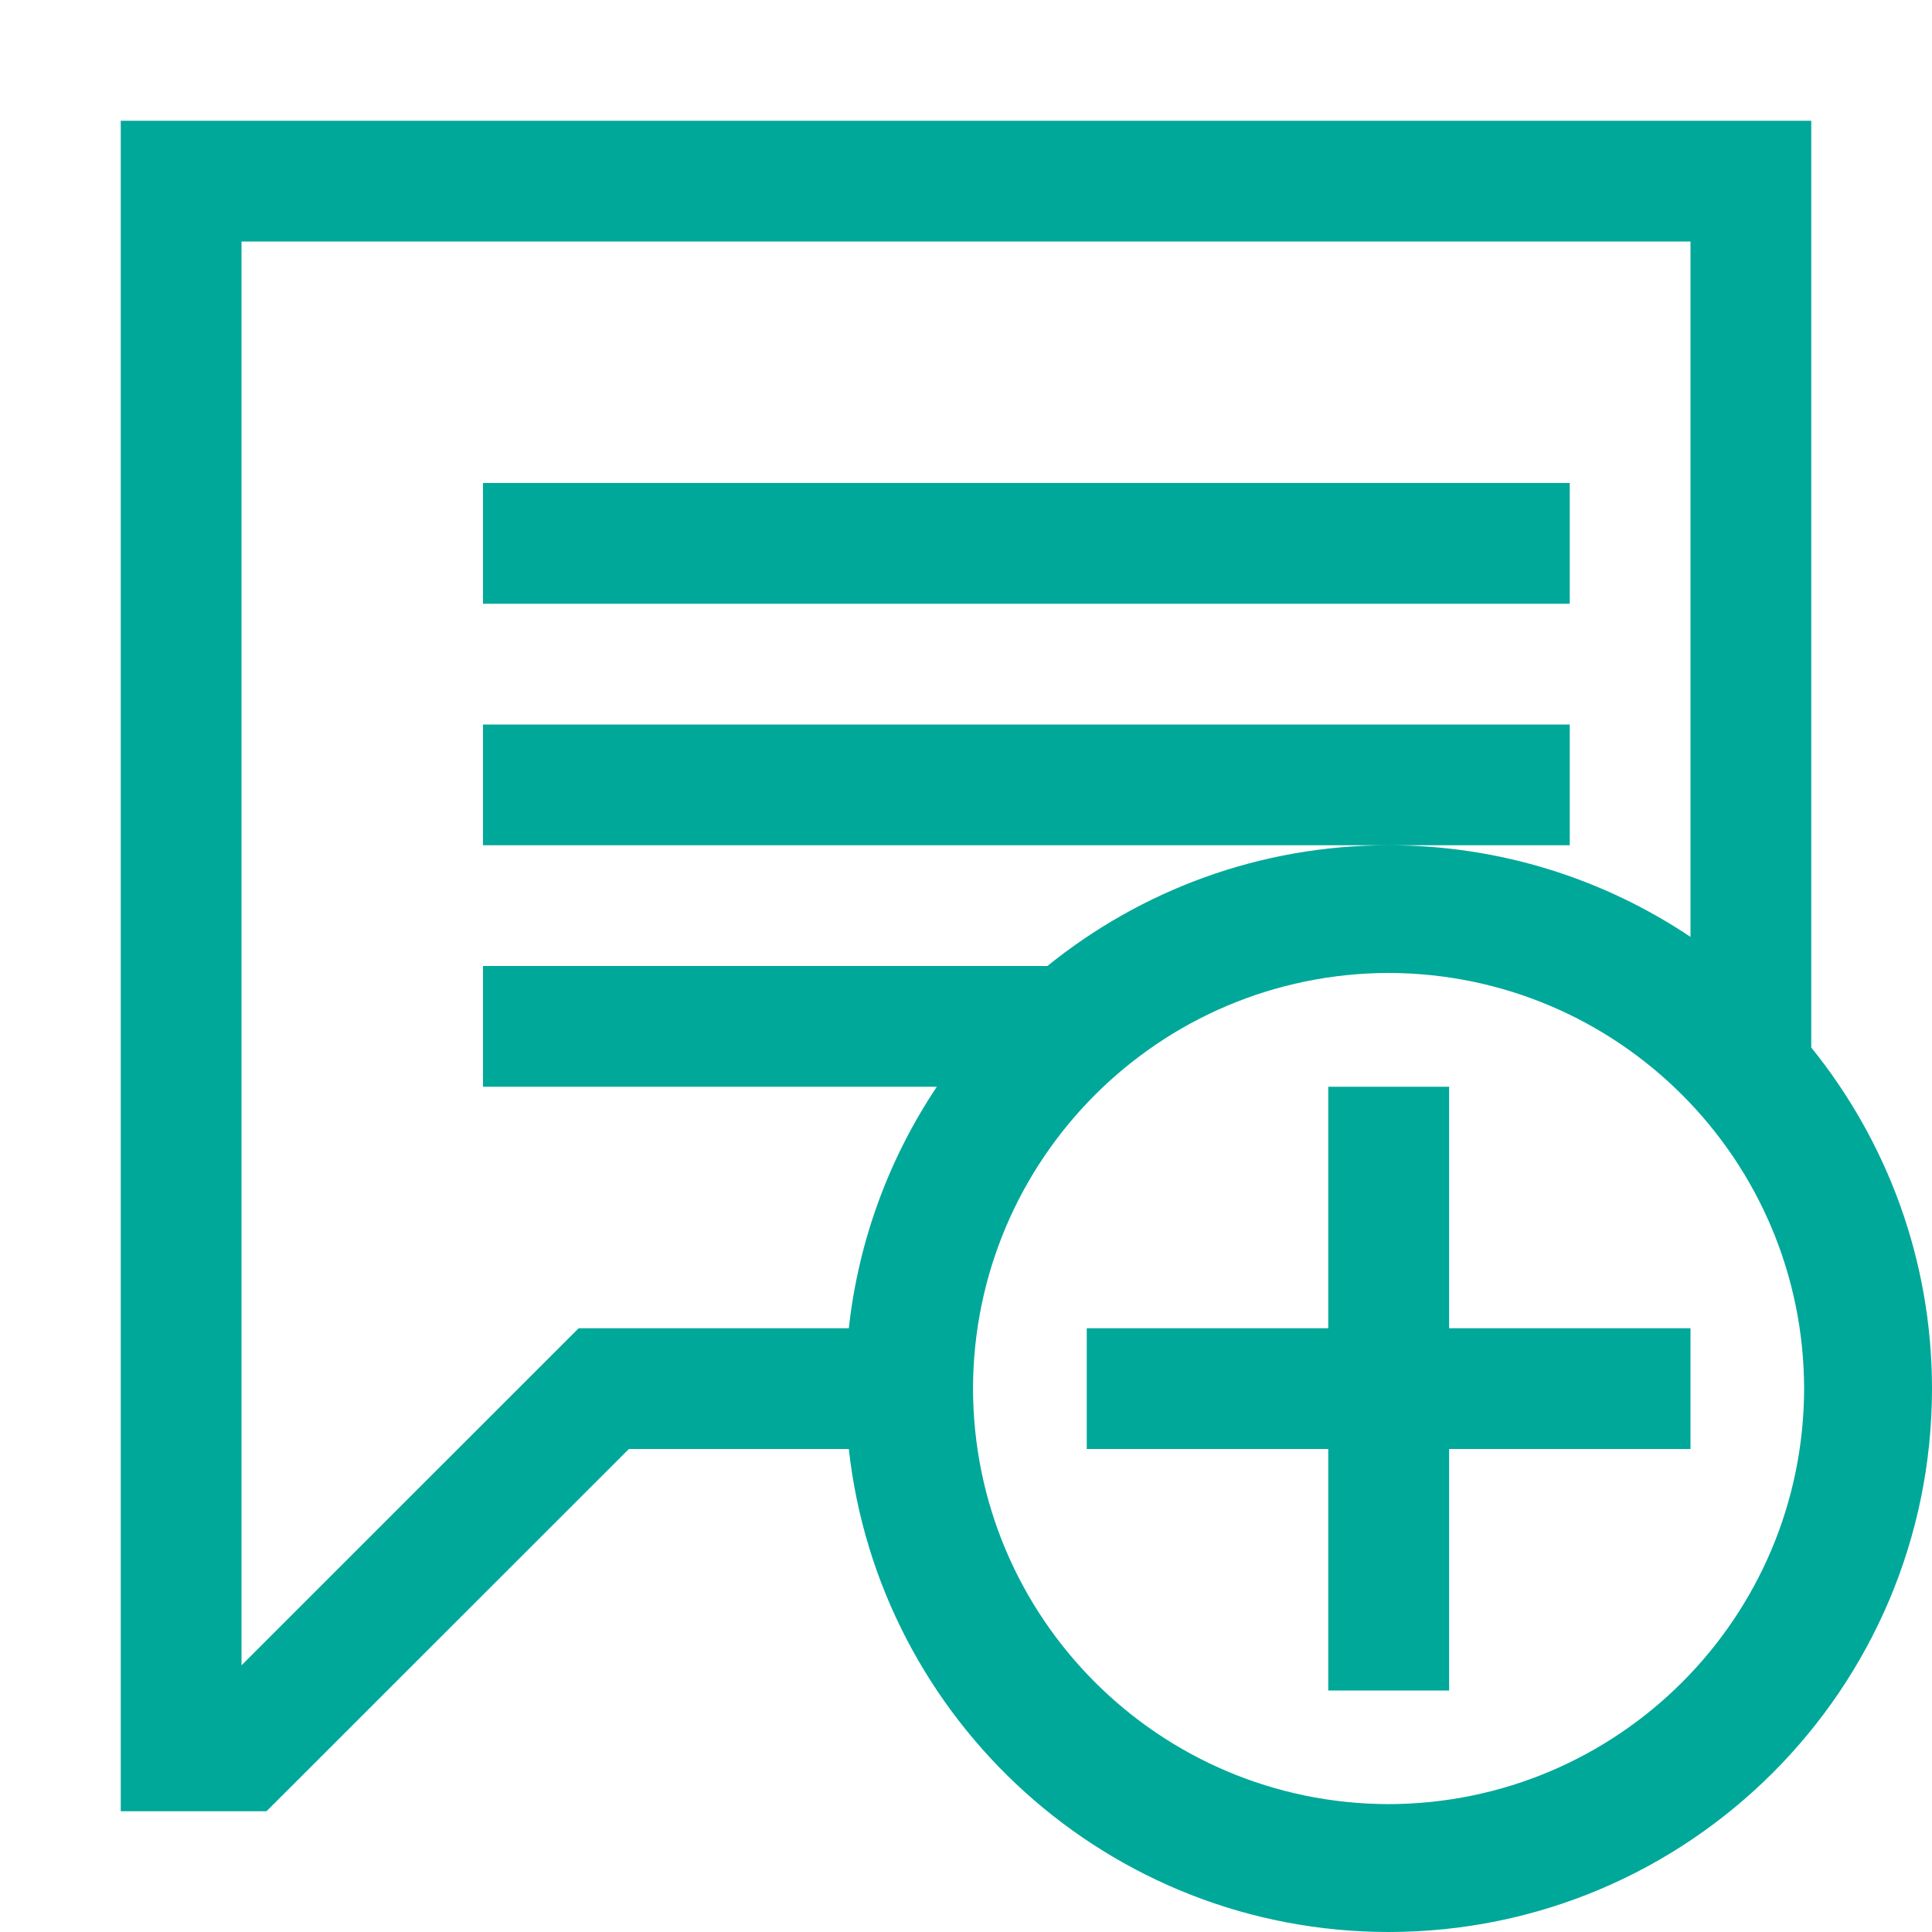 <?xml version="1.0" encoding="UTF-8" standalone="no"?>
<svg
   xmlns:dc="http://purl.org/dc/elements/1.1/"
   xmlns:cc="http://creativecommons.org/ns#"
   xmlns:rdf="http://www.w3.org/1999/02/22-rdf-syntax-ns#"
   xmlns:svg="http://www.w3.org/2000/svg"
   xmlns="http://www.w3.org/2000/svg"
   xmlns:sodipodi="http://sodipodi.sourceforge.net/DTD/sodipodi-0.dtd"
   xmlns:inkscape="http://www.inkscape.org/namespaces/inkscape"
   version="1.1"
   x="0px"
   y="0px"
   width="32px"
   height="32px"
   viewBox="0 0 32 32"
   enable-background="new 0 0 32 32"
   xml:space="preserve"
   id="svg2"
   inkscape:version="0.48.4 r9939"
   sodipodi:docname="comment_add.svg"><defs
     id="defs3328" /><sodipodi:namedview
     pagecolor="transparent"
     bordercolor="#9e13cc"
     borderopacity="1"
     objecttolerance="10"
     gridtolerance="10"
     guidetolerance="10"
     inkscape:pageopacity="0"
     inkscape:pageshadow="2"
     inkscape:window-width="640"
     inkscape:window-height="480"
     id="namedview3326"
     showgrid="false"
     inkscape:zoom="7.375"
     inkscape:cx="16"
     inkscape:cy="16"
     inkscape:window-x="53"
     inkscape:window-y="24"
     inkscape:window-maximized="0"
     inkscape:current-layer="svg2" /><g
     id="background"><rect
       fill="transparent"
       width="32"
       height="32"
       id="rect3317" /></g><path
     id="polygon3324"
     style="fill: #00a89a"
     d="m 22,22 -4,0 0,2 4,0 0,4 2.002,0 0,-4 3.998,0 0,-2 -3.998,0 0,-4 L 22,18 z M 26,8 H 8 v 2 H 26 V 8 z m 0,4 H 8 v 2 h 15 3 v -2 z m 4,5.35 V 2 H 2 l 0,28 h 2.414 l 6.002,-6 h 3.643 c 0.498,4.498 4.309,7.998 8.941,8 4.97,-0.002 8.998,-4.03 9,-9 -0.001,-2.142 -0.752,-4.105 -2,-5.65 z M 14.059,22 H 9.584 L 4,27.583 V 4 H 28 V 15.518 C 26.569,14.56 24.851,14 23,14 c -2.143,0 -4.106,0.751 -5.652,2 H 8 v 2 h 7.517 c -0.782,1.169 -1.296,2.531 -1.458,4 z M 23,29.882 C 19.199,29.874 16.124,26.799 16.116,23 16.124,19.199 19.199,16.124 23,16.115 26.799,16.124 29.874,19.199 29.882,23 29.874,26.799 26.799,29.874 23,29.882 z" /></svg>